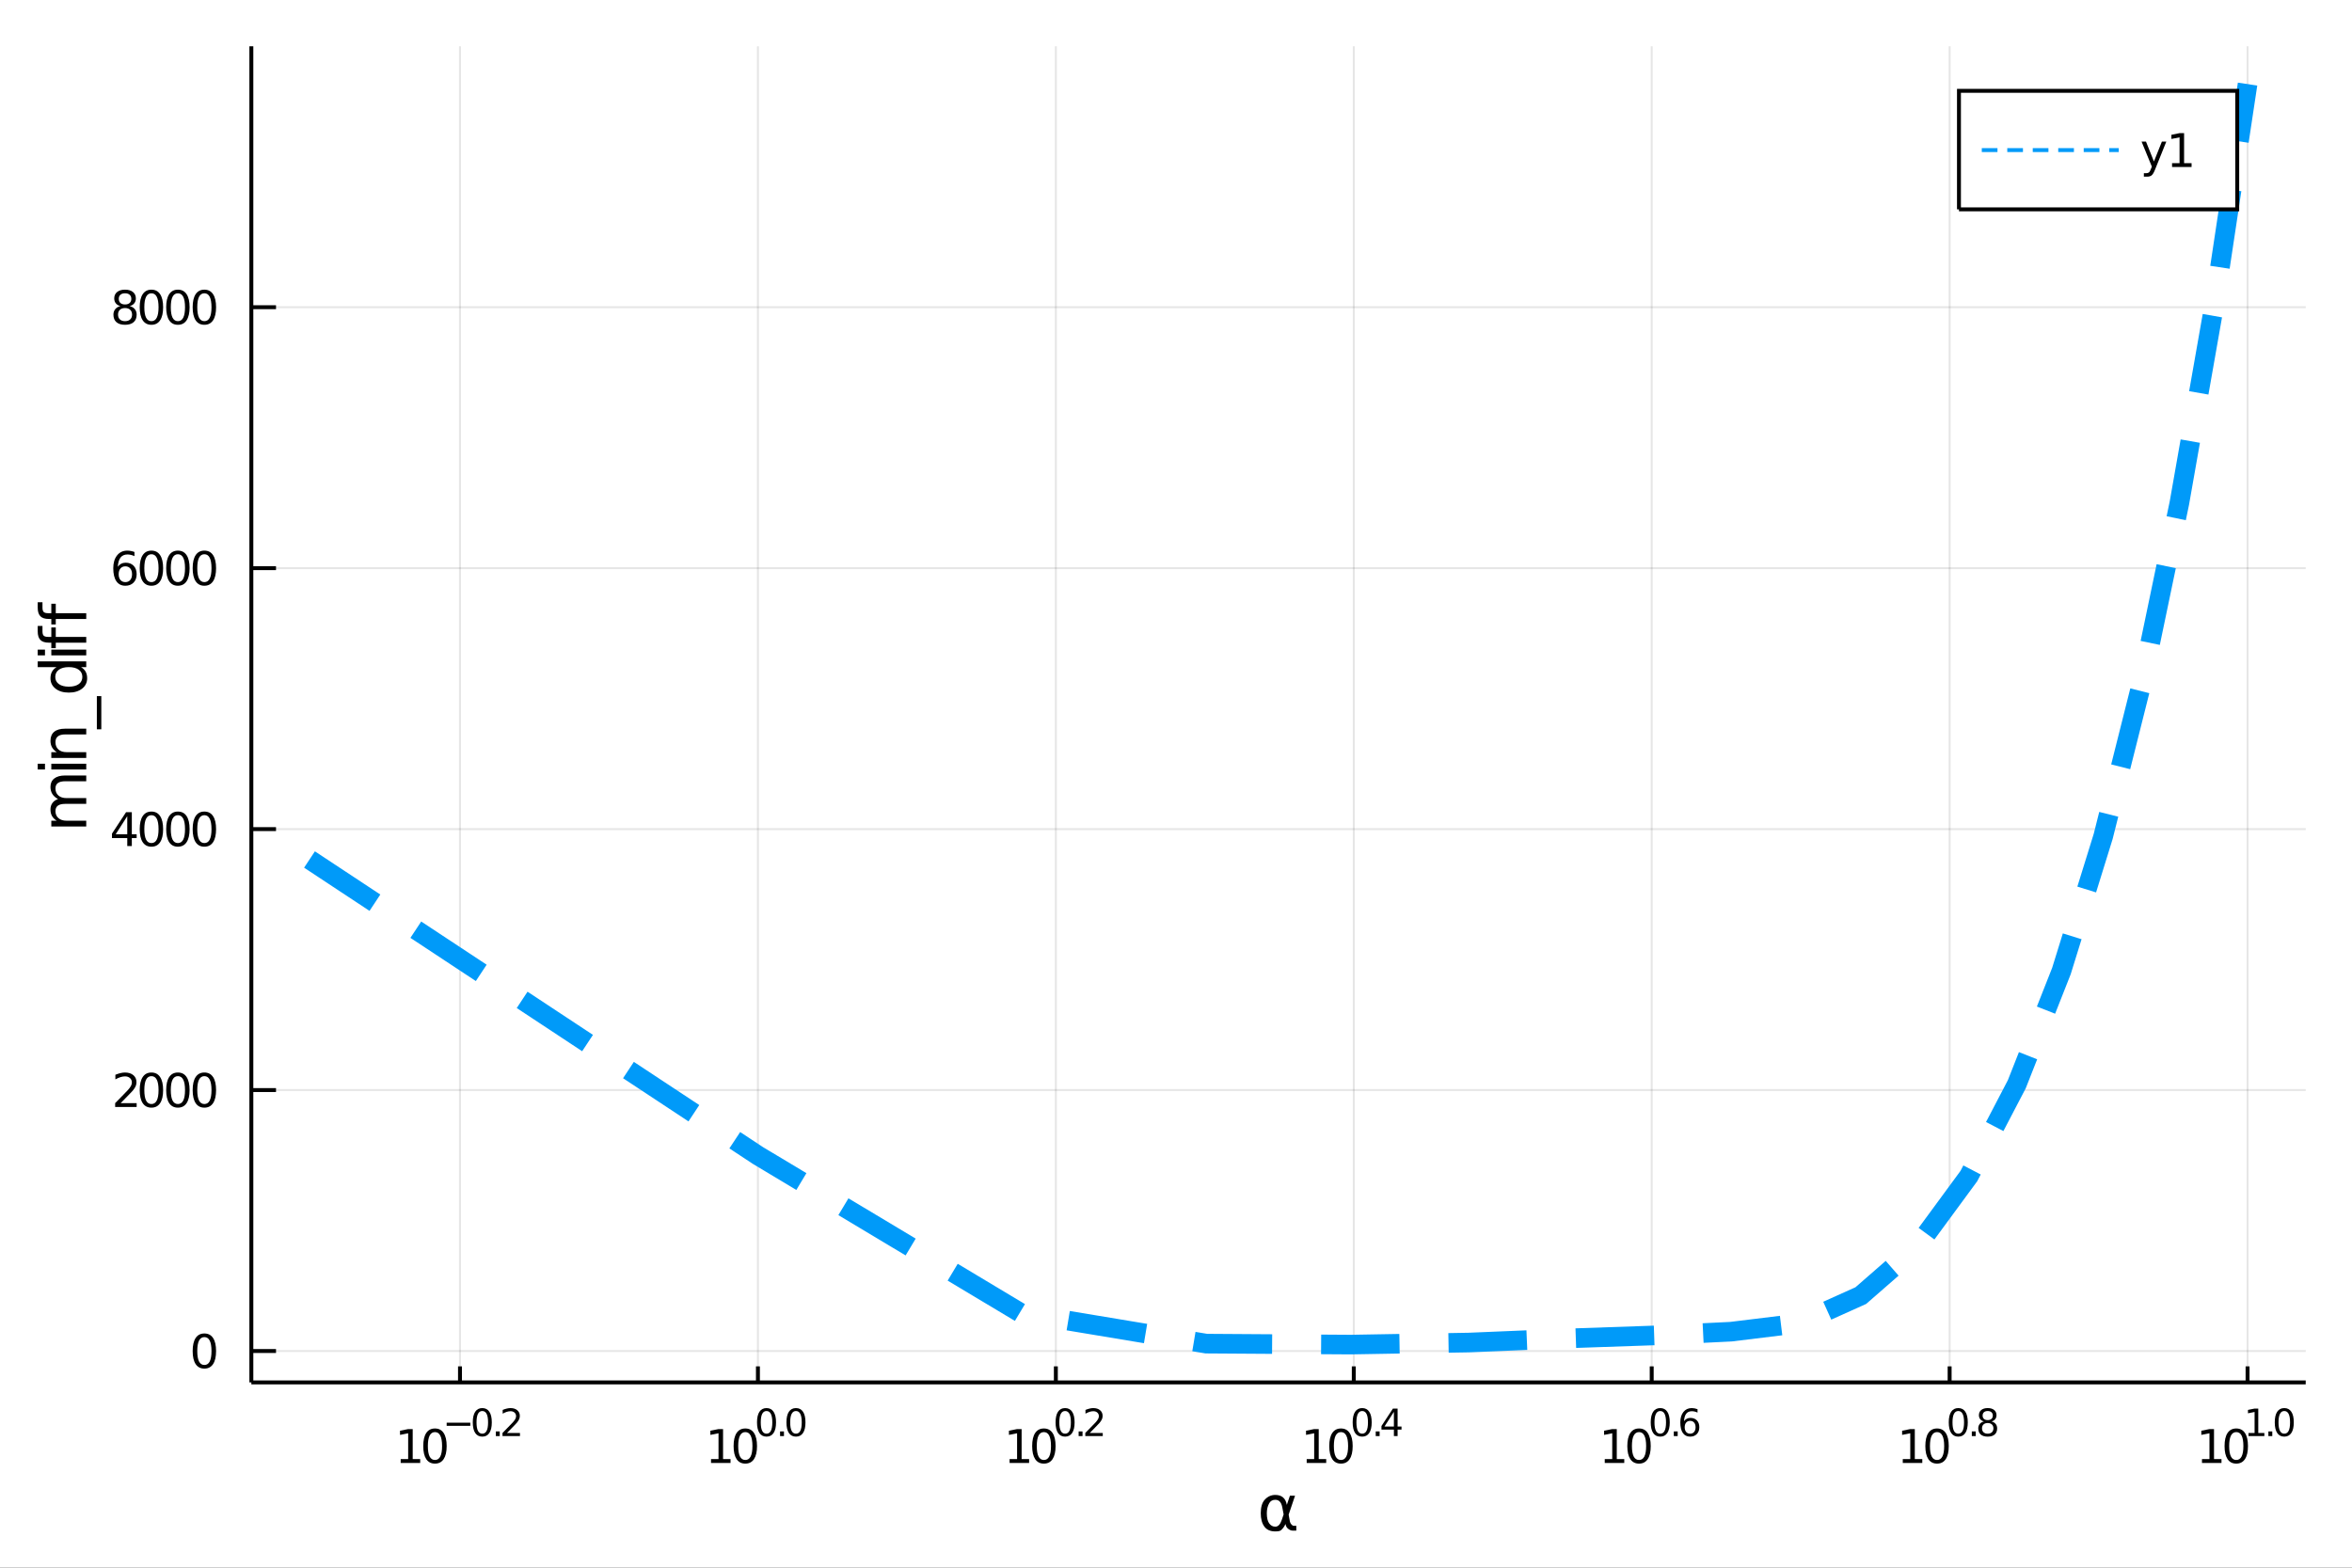 <?xml version="1.0" encoding="utf-8"?>
<svg xmlns="http://www.w3.org/2000/svg" xmlns:xlink="http://www.w3.org/1999/xlink" width="600" height="400" viewBox="0 0 2400 1600">
<rect x="0" y="0" width="2400" height="1600" fill="#333333" stroke="none"/>
<defs>
  <clipPath id="clip410">
    <rect x="0" y="0" width="2400" height="1600"/>
  </clipPath>
</defs>
<path clip-path="url(#clip410)" d="
M0 1600 L2400 1600 L2400 0 L0 0  Z
  " fill="#ffffff" fill-rule="evenodd" fill-opacity="1"/>
<defs>
  <clipPath id="clip411">
    <rect x="480" y="0" width="1681" height="1600"/>
  </clipPath>
</defs>
<path clip-path="url(#clip410)" d="
M256.486 1410.9 L2352.76 1410.9 L2352.76 47.244 L256.486 47.244  Z
  " fill="#ffffff" fill-rule="evenodd" fill-opacity="1"/>
<defs>
  <clipPath id="clip412">
    <rect x="256" y="47" width="2097" height="1365"/>
  </clipPath>
</defs>
<polyline clip-path="url(#clip412)" style="stroke:#000000; stroke-width:2; stroke-opacity:0.1; fill:none" points="
  469.384,1410.9 469.384,47.244 
  "/>
<polyline clip-path="url(#clip412)" style="stroke:#000000; stroke-width:2; stroke-opacity:0.1; fill:none" points="
  773.391,1410.9 773.391,47.244 
  "/>
<polyline clip-path="url(#clip412)" style="stroke:#000000; stroke-width:2; stroke-opacity:0.1; fill:none" points="
  1077.4,1410.9 1077.4,47.244 
  "/>
<polyline clip-path="url(#clip412)" style="stroke:#000000; stroke-width:2; stroke-opacity:0.1; fill:none" points="
  1381.41,1410.9 1381.41,47.244 
  "/>
<polyline clip-path="url(#clip412)" style="stroke:#000000; stroke-width:2; stroke-opacity:0.1; fill:none" points="
  1685.41,1410.9 1685.41,47.244 
  "/>
<polyline clip-path="url(#clip412)" style="stroke:#000000; stroke-width:2; stroke-opacity:0.1; fill:none" points="
  1989.42,1410.9 1989.42,47.244 
  "/>
<polyline clip-path="url(#clip412)" style="stroke:#000000; stroke-width:2; stroke-opacity:0.1; fill:none" points="
  2293.43,1410.9 2293.43,47.244 
  "/>
<polyline clip-path="url(#clip410)" style="stroke:#000000; stroke-width:4; stroke-opacity:1; fill:none" points="
  256.486,1410.9 2352.76,1410.9 
  "/>
<polyline clip-path="url(#clip410)" style="stroke:#000000; stroke-width:4; stroke-opacity:1; fill:none" points="
  469.384,1410.9 469.384,1394.53 
  "/>
<polyline clip-path="url(#clip410)" style="stroke:#000000; stroke-width:4; stroke-opacity:1; fill:none" points="
  773.391,1410.9 773.391,1394.53 
  "/>
<polyline clip-path="url(#clip410)" style="stroke:#000000; stroke-width:4; stroke-opacity:1; fill:none" points="
  1077.4,1410.9 1077.4,1394.53 
  "/>
<polyline clip-path="url(#clip410)" style="stroke:#000000; stroke-width:4; stroke-opacity:1; fill:none" points="
  1381.41,1410.9 1381.41,1394.53 
  "/>
<polyline clip-path="url(#clip410)" style="stroke:#000000; stroke-width:4; stroke-opacity:1; fill:none" points="
  1685.41,1410.9 1685.41,1394.53 
  "/>
<polyline clip-path="url(#clip410)" style="stroke:#000000; stroke-width:4; stroke-opacity:1; fill:none" points="
  1989.42,1410.9 1989.42,1394.53 
  "/>
<polyline clip-path="url(#clip410)" style="stroke:#000000; stroke-width:4; stroke-opacity:1; fill:none" points="
  2293.43,1410.9 2293.43,1394.53 
  "/>
<path clip-path="url(#clip410)" d="M 0 0 M408.86 1489.17 L416.499 1489.17 L416.499 1462.8 L408.189 1464.47 L408.189 1460.21 L416.452 1458.54 L421.128 1458.54 L421.128 1489.17 L428.767 1489.17 L428.767 1493.1 L408.86 1493.1 L408.86 1489.17 Z" fill="#000000" fill-rule="evenodd" fill-opacity="1" /><path clip-path="url(#clip410)" d="M 0 0 M443.837 1461.62 Q440.226 1461.62 438.397 1465.19 Q436.591 1468.73 436.591 1475.86 Q436.591 1482.97 438.397 1486.53 Q440.226 1490.07 443.837 1490.07 Q447.471 1490.07 449.276 1486.53 Q451.105 1482.97 451.105 1475.86 Q451.105 1468.73 449.276 1465.19 Q447.471 1461.62 443.837 1461.62 M443.837 1457.92 Q449.647 1457.92 452.702 1462.53 Q455.781 1467.11 455.781 1475.86 Q455.781 1484.59 452.702 1489.19 Q449.647 1493.78 443.837 1493.78 Q438.026 1493.78 434.948 1489.19 Q431.892 1484.59 431.892 1475.86 Q431.892 1467.11 434.948 1462.53 Q438.026 1457.92 443.837 1457.92 Z" fill="#000000" fill-rule="evenodd" fill-opacity="1" /><path clip-path="url(#clip410)" d="M 0 0 M455.781 1452.02 L479.893 1452.02 L479.893 1455.22 L455.781 1455.22 L455.781 1452.02 Z" fill="#000000" fill-rule="evenodd" fill-opacity="1" /><path clip-path="url(#clip410)" d="M 0 0 M492.136 1440.11 Q489.202 1440.11 487.717 1443.01 Q486.25 1445.89 486.25 1451.68 Q486.25 1457.46 487.717 1460.35 Q489.202 1463.23 492.136 1463.23 Q495.089 1463.23 496.556 1460.35 Q498.042 1457.46 498.042 1451.68 Q498.042 1445.89 496.556 1443.01 Q495.089 1440.11 492.136 1440.11 M492.136 1437.11 Q496.857 1437.11 499.34 1440.85 Q501.841 1444.57 501.841 1451.68 Q501.841 1458.77 499.34 1462.51 Q496.857 1466.24 492.136 1466.24 Q487.416 1466.24 484.914 1462.51 Q482.432 1458.77 482.432 1451.68 Q482.432 1444.57 484.914 1440.85 Q487.416 1437.11 492.136 1437.11 Z" fill="#000000" fill-rule="evenodd" fill-opacity="1" /><path clip-path="url(#clip410)" d="M 0 0 M505.96 1460.92 L509.929 1460.92 L509.929 1465.69 L505.96 1465.69 L505.96 1460.92 Z" fill="#000000" fill-rule="evenodd" fill-opacity="1" /><path clip-path="url(#clip410)" d="M 0 0 M517.32 1462.5 L530.579 1462.5 L530.579 1465.69 L512.75 1465.69 L512.75 1462.5 Q514.913 1460.26 518.637 1456.5 Q522.379 1452.72 523.339 1451.63 Q525.163 1449.58 525.878 1448.16 Q526.611 1446.74 526.611 1445.36 Q526.611 1443.12 525.031 1441.71 Q523.47 1440.3 520.95 1440.3 Q519.163 1440.3 517.17 1440.92 Q515.195 1441.54 512.938 1442.8 L512.938 1438.97 Q515.232 1438.05 517.226 1437.58 Q519.22 1437.11 520.875 1437.11 Q525.238 1437.11 527.834 1439.29 Q530.429 1441.47 530.429 1445.12 Q530.429 1446.85 529.771 1448.41 Q529.131 1449.95 527.42 1452.06 Q526.95 1452.6 524.429 1455.22 Q521.909 1457.81 517.32 1462.5 Z" fill="#000000" fill-rule="evenodd" fill-opacity="1" /><path clip-path="url(#clip410)" d="M 0 0 M725.544 1489.17 L733.182 1489.17 L733.182 1462.8 L724.872 1464.47 L724.872 1460.21 L733.136 1458.54 L737.812 1458.54 L737.812 1489.17 L745.451 1489.17 L745.451 1493.1 L725.544 1493.1 L725.544 1489.17 Z" fill="#000000" fill-rule="evenodd" fill-opacity="1" /><path clip-path="url(#clip410)" d="M 0 0 M760.52 1461.62 Q756.909 1461.62 755.081 1465.19 Q753.275 1468.73 753.275 1475.86 Q753.275 1482.97 755.081 1486.53 Q756.909 1490.07 760.52 1490.07 Q764.155 1490.07 765.96 1486.53 Q767.789 1482.97 767.789 1475.86 Q767.789 1468.73 765.96 1465.19 Q764.155 1461.62 760.52 1461.62 M760.52 1457.92 Q766.33 1457.92 769.386 1462.53 Q772.465 1467.11 772.465 1475.86 Q772.465 1484.59 769.386 1489.19 Q766.33 1493.78 760.52 1493.78 Q754.71 1493.78 751.631 1489.19 Q748.576 1484.59 748.576 1475.86 Q748.576 1467.11 751.631 1462.53 Q754.71 1457.92 760.52 1457.92 Z" fill="#000000" fill-rule="evenodd" fill-opacity="1" /><path clip-path="url(#clip410)" d="M 0 0 M782.169 1440.11 Q779.235 1440.11 777.75 1443.01 Q776.283 1445.89 776.283 1451.68 Q776.283 1457.46 777.75 1460.35 Q779.235 1463.23 782.169 1463.23 Q785.122 1463.23 786.589 1460.35 Q788.075 1457.46 788.075 1451.68 Q788.075 1445.89 786.589 1443.01 Q785.122 1440.11 782.169 1440.11 M782.169 1437.11 Q786.89 1437.11 789.373 1440.85 Q791.874 1444.57 791.874 1451.68 Q791.874 1458.77 789.373 1462.51 Q786.89 1466.24 782.169 1466.24 Q777.449 1466.24 774.947 1462.51 Q772.465 1458.77 772.465 1451.68 Q772.465 1444.57 774.947 1440.85 Q777.449 1437.11 782.169 1437.11 Z" fill="#000000" fill-rule="evenodd" fill-opacity="1" /><path clip-path="url(#clip410)" d="M 0 0 M795.993 1460.92 L799.962 1460.92 L799.962 1465.69 L795.993 1465.69 L795.993 1460.92 Z" fill="#000000" fill-rule="evenodd" fill-opacity="1" /><path clip-path="url(#clip410)" d="M 0 0 M812.205 1440.11 Q809.271 1440.11 807.786 1443.01 Q806.319 1445.89 806.319 1451.68 Q806.319 1457.46 807.786 1460.35 Q809.271 1463.23 812.205 1463.23 Q815.158 1463.23 816.625 1460.35 Q818.111 1457.46 818.111 1451.68 Q818.111 1445.89 816.625 1443.01 Q815.158 1440.11 812.205 1440.11 M812.205 1437.11 Q816.926 1437.11 819.409 1440.85 Q821.91 1444.57 821.91 1451.68 Q821.91 1458.77 819.409 1462.51 Q816.926 1466.24 812.205 1466.24 Q807.485 1466.24 804.983 1462.51 Q802.501 1458.77 802.501 1451.68 Q802.501 1444.57 804.983 1440.85 Q807.485 1437.11 812.205 1437.11 Z" fill="#000000" fill-rule="evenodd" fill-opacity="1" /><path clip-path="url(#clip410)" d="M 0 0 M1030.2 1489.17 L1037.84 1489.17 L1037.84 1462.8 L1029.53 1464.47 L1029.53 1460.21 L1037.79 1458.54 L1042.47 1458.54 L1042.47 1489.17 L1050.11 1489.17 L1050.11 1493.1 L1030.2 1493.1 L1030.2 1489.17 Z" fill="#000000" fill-rule="evenodd" fill-opacity="1" /><path clip-path="url(#clip410)" d="M 0 0 M1065.18 1461.62 Q1061.57 1461.62 1059.74 1465.19 Q1057.93 1468.73 1057.93 1475.86 Q1057.93 1482.97 1059.74 1486.53 Q1061.57 1490.07 1065.18 1490.07 Q1068.81 1490.07 1070.62 1486.53 Q1072.44 1482.97 1072.44 1475.86 Q1072.44 1468.73 1070.62 1465.19 Q1068.81 1461.62 1065.18 1461.62 M1065.18 1457.92 Q1070.99 1457.92 1074.04 1462.53 Q1077.12 1467.11 1077.12 1475.86 Q1077.12 1484.59 1074.04 1489.19 Q1070.99 1493.78 1065.18 1493.78 Q1059.37 1493.78 1056.29 1489.19 Q1053.23 1484.59 1053.23 1475.86 Q1053.23 1467.11 1056.29 1462.53 Q1059.37 1457.92 1065.18 1457.92 Z" fill="#000000" fill-rule="evenodd" fill-opacity="1" /><path clip-path="url(#clip410)" d="M 0 0 M1086.83 1440.11 Q1083.89 1440.11 1082.41 1443.01 Q1080.94 1445.89 1080.94 1451.68 Q1080.94 1457.46 1082.41 1460.35 Q1083.89 1463.23 1086.83 1463.23 Q1089.78 1463.23 1091.25 1460.35 Q1092.73 1457.46 1092.73 1451.68 Q1092.73 1445.89 1091.25 1443.01 Q1089.78 1440.11 1086.83 1440.11 M1086.83 1437.11 Q1091.55 1437.11 1094.03 1440.85 Q1096.53 1444.57 1096.53 1451.68 Q1096.53 1458.77 1094.03 1462.51 Q1091.55 1466.24 1086.83 1466.24 Q1082.1 1466.24 1079.6 1462.51 Q1077.12 1458.77 1077.12 1451.68 Q1077.12 1444.57 1079.6 1440.85 Q1082.1 1437.11 1086.83 1437.11 Z" fill="#000000" fill-rule="evenodd" fill-opacity="1" /><path clip-path="url(#clip410)" d="M 0 0 M1100.65 1460.92 L1104.62 1460.92 L1104.62 1465.69 L1100.65 1465.69 L1100.65 1460.92 Z" fill="#000000" fill-rule="evenodd" fill-opacity="1" /><path clip-path="url(#clip410)" d="M 0 0 M1112.01 1462.5 L1125.27 1462.5 L1125.27 1465.69 L1107.44 1465.69 L1107.44 1462.5 Q1109.6 1460.26 1113.33 1456.5 Q1117.07 1452.72 1118.03 1451.63 Q1119.85 1449.58 1120.57 1448.16 Q1121.3 1446.74 1121.3 1445.36 Q1121.3 1443.12 1119.72 1441.71 Q1118.16 1440.3 1115.64 1440.3 Q1113.85 1440.3 1111.86 1440.92 Q1109.88 1441.54 1107.63 1442.8 L1107.63 1438.97 Q1109.92 1438.05 1111.92 1437.58 Q1113.91 1437.11 1115.56 1437.11 Q1119.93 1437.11 1122.52 1439.29 Q1125.12 1441.47 1125.12 1445.12 Q1125.12 1446.85 1124.46 1448.41 Q1123.82 1449.95 1122.11 1452.06 Q1121.64 1452.6 1119.12 1455.22 Q1116.6 1457.81 1112.01 1462.5 Z" fill="#000000" fill-rule="evenodd" fill-opacity="1" /><path clip-path="url(#clip410)" d="M 0 0 M1333.36 1489.17 L1341 1489.17 L1341 1462.8 L1332.69 1464.47 L1332.69 1460.21 L1340.95 1458.54 L1345.63 1458.54 L1345.63 1489.17 L1353.27 1489.17 L1353.27 1493.1 L1333.36 1493.1 L1333.36 1489.17 Z" fill="#000000" fill-rule="evenodd" fill-opacity="1" /><path clip-path="url(#clip410)" d="M 0 0 M1368.34 1461.62 Q1364.73 1461.62 1362.9 1465.19 Q1361.09 1468.73 1361.09 1475.86 Q1361.09 1482.97 1362.9 1486.53 Q1364.73 1490.07 1368.34 1490.07 Q1371.97 1490.07 1373.78 1486.53 Q1375.61 1482.97 1375.61 1475.86 Q1375.61 1468.73 1373.78 1465.19 Q1371.97 1461.62 1368.34 1461.62 M1368.34 1457.92 Q1374.15 1457.92 1377.2 1462.53 Q1380.28 1467.11 1380.28 1475.86 Q1380.28 1484.59 1377.2 1489.19 Q1374.15 1493.78 1368.34 1493.78 Q1362.53 1493.78 1359.45 1489.19 Q1356.39 1484.59 1356.39 1475.86 Q1356.39 1467.11 1359.45 1462.53 Q1362.53 1457.92 1368.34 1457.92 Z" fill="#000000" fill-rule="evenodd" fill-opacity="1" /><path clip-path="url(#clip410)" d="M 0 0 M1389.99 1440.11 Q1387.05 1440.11 1385.57 1443.01 Q1384.1 1445.89 1384.1 1451.68 Q1384.1 1457.46 1385.57 1460.35 Q1387.05 1463.23 1389.99 1463.23 Q1392.94 1463.23 1394.41 1460.35 Q1395.89 1457.46 1395.89 1451.68 Q1395.89 1445.89 1394.41 1443.01 Q1392.94 1440.11 1389.99 1440.11 M1389.99 1437.11 Q1394.71 1437.11 1397.19 1440.85 Q1399.69 1444.57 1399.69 1451.68 Q1399.69 1458.77 1397.19 1462.51 Q1394.71 1466.24 1389.99 1466.24 Q1385.27 1466.24 1382.76 1462.51 Q1380.28 1458.77 1380.28 1451.68 Q1380.28 1444.57 1382.76 1440.85 Q1385.27 1437.11 1389.99 1437.11 Z" fill="#000000" fill-rule="evenodd" fill-opacity="1" /><path clip-path="url(#clip410)" d="M 0 0 M1403.81 1460.92 L1407.78 1460.92 L1407.78 1465.69 L1403.81 1465.69 L1403.81 1460.92 Z" fill="#000000" fill-rule="evenodd" fill-opacity="1" /><path clip-path="url(#clip410)" d="M 0 0 M1422.34 1440.92 L1412.74 1455.91 L1422.34 1455.91 L1422.34 1440.92 M1421.34 1437.61 L1426.12 1437.61 L1426.12 1455.91 L1430.12 1455.91 L1430.12 1459.07 L1426.12 1459.07 L1426.12 1465.69 L1422.34 1465.69 L1422.34 1459.07 L1409.66 1459.07 L1409.66 1455.41 L1421.34 1437.61 Z" fill="#000000" fill-rule="evenodd" fill-opacity="1" /><path clip-path="url(#clip410)" d="M 0 0 M1637.5 1489.17 L1645.14 1489.17 L1645.14 1462.8 L1636.83 1464.47 L1636.83 1460.21 L1645.09 1458.54 L1649.77 1458.54 L1649.77 1489.17 L1657.41 1489.17 L1657.41 1493.1 L1637.5 1493.1 L1637.5 1489.17 Z" fill="#000000" fill-rule="evenodd" fill-opacity="1" /><path clip-path="url(#clip410)" d="M 0 0 M1672.48 1461.62 Q1668.87 1461.62 1667.04 1465.19 Q1665.23 1468.73 1665.23 1475.86 Q1665.23 1482.97 1667.04 1486.53 Q1668.87 1490.07 1672.48 1490.07 Q1676.11 1490.07 1677.92 1486.53 Q1679.74 1482.97 1679.74 1475.86 Q1679.74 1468.73 1677.92 1465.19 Q1676.11 1461.62 1672.48 1461.62 M1672.48 1457.92 Q1678.29 1457.92 1681.34 1462.53 Q1684.42 1467.11 1684.42 1475.86 Q1684.42 1484.59 1681.34 1489.19 Q1678.29 1493.78 1672.48 1493.78 Q1666.67 1493.78 1663.59 1489.19 Q1660.53 1484.59 1660.53 1475.86 Q1660.53 1467.11 1663.59 1462.53 Q1666.67 1457.92 1672.48 1457.92 Z" fill="#000000" fill-rule="evenodd" fill-opacity="1" /><path clip-path="url(#clip410)" d="M 0 0 M1694.13 1440.11 Q1691.19 1440.11 1689.71 1443.01 Q1688.24 1445.89 1688.24 1451.68 Q1688.24 1457.46 1689.71 1460.35 Q1691.19 1463.23 1694.13 1463.23 Q1697.08 1463.23 1698.55 1460.35 Q1700.03 1457.46 1700.03 1451.68 Q1700.03 1445.89 1698.55 1443.01 Q1697.08 1440.11 1694.13 1440.11 M1694.13 1437.11 Q1698.85 1437.11 1701.33 1440.85 Q1703.83 1444.57 1703.83 1451.68 Q1703.83 1458.77 1701.33 1462.51 Q1698.85 1466.24 1694.13 1466.24 Q1689.4 1466.24 1686.9 1462.51 Q1684.42 1458.77 1684.42 1451.68 Q1684.42 1444.57 1686.9 1440.85 Q1689.4 1437.11 1694.13 1437.11 Z" fill="#000000" fill-rule="evenodd" fill-opacity="1" /><path clip-path="url(#clip410)" d="M 0 0 M1707.95 1460.92 L1711.92 1460.92 L1711.92 1465.69 L1707.95 1465.69 L1707.95 1460.92 Z" fill="#000000" fill-rule="evenodd" fill-opacity="1" /><path clip-path="url(#clip410)" d="M 0 0 M1724.63 1450.14 Q1722.07 1450.14 1720.57 1451.89 Q1719.08 1453.64 1719.08 1456.68 Q1719.08 1459.71 1720.57 1461.48 Q1722.07 1463.23 1724.63 1463.23 Q1727.19 1463.23 1728.68 1461.48 Q1730.18 1459.71 1730.18 1456.68 Q1730.18 1453.64 1728.68 1451.89 Q1727.19 1450.14 1724.63 1450.14 M1732.17 1438.23 L1732.17 1441.69 Q1730.74 1441.02 1729.28 1440.66 Q1727.83 1440.3 1726.4 1440.3 Q1722.64 1440.3 1720.64 1442.84 Q1718.67 1445.38 1718.39 1450.52 Q1719.5 1448.88 1721.17 1448.01 Q1722.84 1447.13 1724.86 1447.13 Q1729.09 1447.13 1731.53 1449.71 Q1734 1452.26 1734 1456.68 Q1734 1461.01 1731.44 1463.62 Q1728.88 1466.24 1724.63 1466.24 Q1719.76 1466.24 1717.18 1462.51 Q1714.61 1458.77 1714.61 1451.68 Q1714.61 1445.02 1717.77 1441.07 Q1720.93 1437.11 1726.25 1437.11 Q1727.68 1437.11 1729.13 1437.39 Q1730.59 1437.67 1732.17 1438.23 Z" fill="#000000" fill-rule="evenodd" fill-opacity="1" /><path clip-path="url(#clip410)" d="M 0 0 M1941.61 1489.17 L1949.25 1489.17 L1949.25 1462.8 L1940.94 1464.47 L1940.94 1460.21 L1949.2 1458.54 L1953.88 1458.54 L1953.88 1489.17 L1961.52 1489.17 L1961.52 1493.1 L1941.61 1493.1 L1941.61 1489.17 Z" fill="#000000" fill-rule="evenodd" fill-opacity="1" /><path clip-path="url(#clip410)" d="M 0 0 M1976.59 1461.62 Q1972.98 1461.62 1971.15 1465.19 Q1969.34 1468.73 1969.34 1475.86 Q1969.34 1482.97 1971.15 1486.53 Q1972.98 1490.07 1976.59 1490.07 Q1980.22 1490.07 1982.03 1486.53 Q1983.86 1482.97 1983.86 1475.86 Q1983.86 1468.73 1982.03 1465.19 Q1980.22 1461.62 1976.59 1461.62 M1976.59 1457.92 Q1982.4 1457.92 1985.45 1462.53 Q1988.53 1467.11 1988.53 1475.86 Q1988.53 1484.59 1985.45 1489.19 Q1982.4 1493.78 1976.59 1493.78 Q1970.78 1493.78 1967.7 1489.19 Q1964.64 1484.59 1964.64 1475.86 Q1964.64 1467.11 1967.7 1462.53 Q1970.78 1457.92 1976.59 1457.92 Z" fill="#000000" fill-rule="evenodd" fill-opacity="1" /><path clip-path="url(#clip410)" d="M 0 0 M1998.24 1440.11 Q1995.3 1440.11 1993.82 1443.01 Q1992.35 1445.89 1992.35 1451.68 Q1992.35 1457.46 1993.82 1460.35 Q1995.3 1463.23 1998.24 1463.23 Q2001.19 1463.23 2002.66 1460.35 Q2004.14 1457.46 2004.14 1451.68 Q2004.14 1445.89 2002.66 1443.01 Q2001.19 1440.11 1998.24 1440.11 M1998.24 1437.11 Q2002.96 1437.11 2005.44 1440.85 Q2007.94 1444.57 2007.94 1451.68 Q2007.94 1458.77 2005.44 1462.51 Q2002.96 1466.24 1998.24 1466.24 Q1993.52 1466.24 1991.01 1462.51 Q1988.53 1458.77 1988.53 1451.68 Q1988.53 1444.57 1991.01 1440.85 Q1993.52 1437.11 1998.24 1437.11 Z" fill="#000000" fill-rule="evenodd" fill-opacity="1" /><path clip-path="url(#clip410)" d="M 0 0 M2012.06 1460.92 L2016.03 1460.92 L2016.03 1465.69 L2012.06 1465.69 L2012.06 1460.92 Z" fill="#000000" fill-rule="evenodd" fill-opacity="1" /><path clip-path="url(#clip410)" d="M 0 0 M2028.27 1452.36 Q2025.56 1452.36 2024 1453.81 Q2022.46 1455.26 2022.46 1457.79 Q2022.46 1460.33 2024 1461.78 Q2025.56 1463.23 2028.27 1463.23 Q2030.98 1463.23 2032.54 1461.78 Q2034.1 1460.31 2034.1 1457.79 Q2034.1 1455.26 2032.54 1453.81 Q2031 1452.36 2028.27 1452.36 M2024.47 1450.74 Q2022.03 1450.14 2020.65 1448.47 Q2019.3 1446.79 2019.3 1444.38 Q2019.3 1441.02 2021.69 1439.06 Q2024.1 1437.11 2028.27 1437.11 Q2032.47 1437.11 2034.85 1439.06 Q2037.24 1441.02 2037.24 1444.38 Q2037.24 1446.79 2035.87 1448.47 Q2034.52 1450.14 2032.09 1450.74 Q2034.84 1451.38 2036.36 1453.24 Q2037.9 1455.1 2037.9 1457.79 Q2037.9 1461.88 2035.4 1464.06 Q2032.92 1466.24 2028.27 1466.24 Q2023.63 1466.24 2021.13 1464.06 Q2018.64 1461.88 2018.64 1457.79 Q2018.64 1455.1 2020.18 1453.24 Q2021.73 1451.38 2024.47 1450.74 M2023.08 1444.74 Q2023.08 1446.92 2024.44 1448.15 Q2025.81 1449.37 2028.27 1449.37 Q2030.72 1449.37 2032.09 1448.15 Q2033.48 1446.92 2033.48 1444.74 Q2033.48 1442.56 2032.09 1441.34 Q2030.72 1440.11 2028.27 1440.11 Q2025.81 1440.11 2024.44 1441.34 Q2023.08 1442.56 2023.08 1444.74 Z" fill="#000000" fill-rule="evenodd" fill-opacity="1" /><path clip-path="url(#clip410)" d="M 0 0 M2246.92 1489.17 L2254.56 1489.17 L2254.56 1462.8 L2246.25 1464.47 L2246.25 1460.21 L2254.52 1458.54 L2259.19 1458.54 L2259.19 1489.17 L2266.83 1489.17 L2266.83 1493.1 L2246.92 1493.1 L2246.92 1489.17 Z" fill="#000000" fill-rule="evenodd" fill-opacity="1" /><path clip-path="url(#clip410)" d="M 0 0 M2281.9 1461.62 Q2278.29 1461.62 2276.46 1465.19 Q2274.66 1468.73 2274.66 1475.86 Q2274.66 1482.97 2276.46 1486.53 Q2278.29 1490.07 2281.9 1490.07 Q2285.54 1490.07 2287.34 1486.53 Q2289.17 1482.97 2289.17 1475.86 Q2289.17 1468.73 2287.34 1465.19 Q2285.54 1461.62 2281.9 1461.62 M2281.9 1457.92 Q2287.71 1457.92 2290.77 1462.53 Q2293.85 1467.11 2293.85 1475.86 Q2293.85 1484.59 2290.77 1489.19 Q2287.71 1493.78 2281.9 1493.78 Q2276.09 1493.78 2273.01 1489.19 Q2269.96 1484.59 2269.96 1475.86 Q2269.96 1467.11 2273.01 1462.53 Q2276.09 1457.92 2281.9 1457.92 Z" fill="#000000" fill-rule="evenodd" fill-opacity="1" /><path clip-path="url(#clip410)" d="M 0 0 M2294.39 1462.5 L2300.6 1462.5 L2300.6 1441.07 L2293.85 1442.43 L2293.85 1438.97 L2300.56 1437.61 L2304.36 1437.61 L2304.36 1462.5 L2310.57 1462.5 L2310.57 1465.69 L2294.39 1465.69 L2294.39 1462.5 Z" fill="#000000" fill-rule="evenodd" fill-opacity="1" /><path clip-path="url(#clip410)" d="M 0 0 M2314.68 1460.92 L2318.65 1460.92 L2318.65 1465.69 L2314.68 1465.69 L2314.68 1460.92 Z" fill="#000000" fill-rule="evenodd" fill-opacity="1" /><path clip-path="url(#clip410)" d="M 0 0 M2330.9 1440.11 Q2327.96 1440.11 2326.48 1443.01 Q2325.01 1445.89 2325.01 1451.68 Q2325.01 1457.46 2326.48 1460.35 Q2327.96 1463.23 2330.9 1463.23 Q2333.85 1463.23 2335.32 1460.35 Q2336.8 1457.46 2336.8 1451.68 Q2336.8 1445.89 2335.32 1443.01 Q2333.85 1440.11 2330.9 1440.11 M2330.9 1437.11 Q2335.62 1437.11 2338.1 1440.85 Q2340.6 1444.57 2340.6 1451.68 Q2340.6 1458.77 2338.1 1462.51 Q2335.62 1466.24 2330.9 1466.24 Q2326.18 1466.24 2323.67 1462.51 Q2321.19 1458.77 2321.19 1451.68 Q2321.19 1444.57 2323.67 1440.85 Q2326.18 1437.11 2330.9 1437.11 Z" fill="#000000" fill-rule="evenodd" fill-opacity="1" /><path clip-path="url(#clip410)" d="M 0 0 M1309.83 1545.6 L1308.42 1538.25 Q1306.99 1530.71 1301.33 1530.71 Q1297.06 1530.71 1295.12 1534.21 Q1292.67 1538.6 1292.67 1544.39 Q1292.67 1551.4 1295.06 1554.74 Q1297.48 1558.14 1301.33 1558.14 Q1305.59 1558.14 1307.88 1551.36 L1309.83 1545.6 M1313.1 1535.86 L1316.25 1526.54 L1321.47 1526.54 L1314.95 1545.86 L1316.22 1552.83 Q1316.51 1554.39 1317.62 1555.69 Q1318.93 1557.22 1319.95 1557.22 L1322.75 1557.22 L1322.75 1562.19 L1319.25 1562.19 Q1316.25 1562.19 1313.58 1559.51 Q1312.28 1558.18 1311.73 1555.37 Q1310.27 1558.91 1307.28 1561.68 Q1305.88 1562.98 1301.33 1562.98 Q1293.85 1562.98 1290.22 1558.14 Q1286.49 1553.15 1286.49 1544.39 Q1286.49 1535.04 1290.54 1530.64 Q1295.02 1525.74 1301.33 1525.74 Q1311.23 1525.74 1313.1 1535.86 Z" fill="#000000" fill-rule="evenodd" fill-opacity="1" /><polyline clip-path="url(#clip412)" style="stroke:#000000; stroke-width:2; stroke-opacity:0.1; fill:none" points="
  256.486,1378.86 2352.76,1378.86 
  "/>
<polyline clip-path="url(#clip412)" style="stroke:#000000; stroke-width:2; stroke-opacity:0.1; fill:none" points="
  256.486,1112.53 2352.76,1112.53 
  "/>
<polyline clip-path="url(#clip412)" style="stroke:#000000; stroke-width:2; stroke-opacity:0.1; fill:none" points="
  256.486,846.199 2352.76,846.199 
  "/>
<polyline clip-path="url(#clip412)" style="stroke:#000000; stroke-width:2; stroke-opacity:0.1; fill:none" points="
  256.486,579.868 2352.76,579.868 
  "/>
<polyline clip-path="url(#clip412)" style="stroke:#000000; stroke-width:2; stroke-opacity:0.1; fill:none" points="
  256.486,313.537 2352.76,313.537 
  "/>
<polyline clip-path="url(#clip410)" style="stroke:#000000; stroke-width:4; stroke-opacity:1; fill:none" points="
  256.486,1410.9 256.486,47.244 
  "/>
<polyline clip-path="url(#clip410)" style="stroke:#000000; stroke-width:4; stroke-opacity:1; fill:none" points="
  256.486,1378.86 281.642,1378.86 
  "/>
<polyline clip-path="url(#clip410)" style="stroke:#000000; stroke-width:4; stroke-opacity:1; fill:none" points="
  256.486,1112.53 281.642,1112.53 
  "/>
<polyline clip-path="url(#clip410)" style="stroke:#000000; stroke-width:4; stroke-opacity:1; fill:none" points="
  256.486,846.199 281.642,846.199 
  "/>
<polyline clip-path="url(#clip410)" style="stroke:#000000; stroke-width:4; stroke-opacity:1; fill:none" points="
  256.486,579.868 281.642,579.868 
  "/>
<polyline clip-path="url(#clip410)" style="stroke:#000000; stroke-width:4; stroke-opacity:1; fill:none" points="
  256.486,313.537 281.642,313.537 
  "/>
<path clip-path="url(#clip410)" d="M 0 0 M208.542 1364.66 Q204.931 1364.66 203.102 1368.22 Q201.297 1371.77 201.297 1378.9 Q201.297 1386 203.102 1389.57 Q204.931 1393.11 208.542 1393.11 Q212.176 1393.11 213.982 1389.57 Q215.811 1386 215.811 1378.9 Q215.811 1371.77 213.982 1368.22 Q212.176 1364.66 208.542 1364.66 M208.542 1360.96 Q214.352 1360.96 217.408 1365.56 Q220.486 1370.15 220.486 1378.9 Q220.486 1387.62 217.408 1392.23 Q214.352 1396.81 208.542 1396.81 Q202.732 1396.81 199.653 1392.23 Q196.598 1387.62 196.598 1378.9 Q196.598 1370.15 199.653 1365.56 Q202.732 1360.96 208.542 1360.96 Z" fill="#000000" fill-rule="evenodd" fill-opacity="1" /><path clip-path="url(#clip410)" d="M 0 0 M123.126 1125.87 L139.445 1125.87 L139.445 1129.81 L117.501 1129.81 L117.501 1125.87 Q120.163 1123.12 124.746 1118.49 Q129.353 1113.84 130.533 1112.49 Q132.779 1109.97 133.658 1108.24 Q134.561 1106.48 134.561 1104.79 Q134.561 1102.03 132.617 1100.3 Q130.695 1098.56 127.593 1098.56 Q125.394 1098.56 122.941 1099.32 Q120.51 1100.09 117.732 1101.64 L117.732 1096.92 Q120.556 1095.78 123.01 1095.2 Q125.464 1094.62 127.501 1094.62 Q132.871 1094.62 136.066 1097.31 Q139.26 1099.99 139.26 1104.49 Q139.26 1106.62 138.45 1108.54 Q137.663 1110.43 135.556 1113.03 Q134.978 1113.7 131.876 1116.92 Q128.774 1120.11 123.126 1125.87 Z" fill="#000000" fill-rule="evenodd" fill-opacity="1" /><path clip-path="url(#clip410)" d="M 0 0 M154.515 1098.33 Q150.903 1098.33 149.075 1101.89 Q147.269 1105.43 147.269 1112.56 Q147.269 1119.67 149.075 1123.24 Q150.903 1126.78 154.515 1126.78 Q158.149 1126.78 159.954 1123.24 Q161.783 1119.67 161.783 1112.56 Q161.783 1105.43 159.954 1101.89 Q158.149 1098.33 154.515 1098.33 M154.515 1094.62 Q160.325 1094.62 163.38 1099.23 Q166.459 1103.81 166.459 1112.56 Q166.459 1121.29 163.38 1125.9 Q160.325 1130.48 154.515 1130.48 Q148.704 1130.48 145.626 1125.9 Q142.57 1121.29 142.57 1112.56 Q142.57 1103.81 145.626 1099.23 Q148.704 1094.62 154.515 1094.62 Z" fill="#000000" fill-rule="evenodd" fill-opacity="1" /><path clip-path="url(#clip410)" d="M 0 0 M181.528 1098.33 Q177.917 1098.33 176.089 1101.89 Q174.283 1105.43 174.283 1112.56 Q174.283 1119.67 176.089 1123.24 Q177.917 1126.78 181.528 1126.78 Q185.163 1126.78 186.968 1123.24 Q188.797 1119.67 188.797 1112.56 Q188.797 1105.43 186.968 1101.89 Q185.163 1098.33 181.528 1098.33 M181.528 1094.62 Q187.338 1094.62 190.394 1099.23 Q193.473 1103.81 193.473 1112.56 Q193.473 1121.29 190.394 1125.9 Q187.338 1130.48 181.528 1130.48 Q175.718 1130.48 172.639 1125.9 Q169.584 1121.29 169.584 1112.56 Q169.584 1103.81 172.639 1099.23 Q175.718 1094.62 181.528 1094.62 Z" fill="#000000" fill-rule="evenodd" fill-opacity="1" /><path clip-path="url(#clip410)" d="M 0 0 M208.542 1098.33 Q204.931 1098.33 203.102 1101.89 Q201.297 1105.43 201.297 1112.56 Q201.297 1119.67 203.102 1123.24 Q204.931 1126.78 208.542 1126.78 Q212.176 1126.78 213.982 1123.24 Q215.811 1119.67 215.811 1112.56 Q215.811 1105.43 213.982 1101.89 Q212.176 1098.33 208.542 1098.33 M208.542 1094.62 Q214.352 1094.62 217.408 1099.23 Q220.486 1103.81 220.486 1112.56 Q220.486 1121.29 217.408 1125.9 Q214.352 1130.48 208.542 1130.48 Q202.732 1130.48 199.653 1125.9 Q196.598 1121.29 196.598 1112.56 Q196.598 1103.81 199.653 1099.23 Q202.732 1094.62 208.542 1094.62 Z" fill="#000000" fill-rule="evenodd" fill-opacity="1" /><path clip-path="url(#clip410)" d="M 0 0 M129.862 832.993 L118.056 851.442 L129.862 851.442 L129.862 832.993 M128.635 828.919 L134.515 828.919 L134.515 851.442 L139.445 851.442 L139.445 855.331 L134.515 855.331 L134.515 863.479 L129.862 863.479 L129.862 855.331 L114.26 855.331 L114.26 850.817 L128.635 828.919 Z" fill="#000000" fill-rule="evenodd" fill-opacity="1" /><path clip-path="url(#clip410)" d="M 0 0 M154.515 831.997 Q150.903 831.997 149.075 835.562 Q147.269 839.104 147.269 846.233 Q147.269 853.34 149.075 856.905 Q150.903 860.446 154.515 860.446 Q158.149 860.446 159.954 856.905 Q161.783 853.34 161.783 846.233 Q161.783 839.104 159.954 835.562 Q158.149 831.997 154.515 831.997 M154.515 828.294 Q160.325 828.294 163.38 832.9 Q166.459 837.483 166.459 846.233 Q166.459 854.96 163.38 859.567 Q160.325 864.15 154.515 864.15 Q148.704 864.15 145.626 859.567 Q142.57 854.96 142.57 846.233 Q142.57 837.483 145.626 832.9 Q148.704 828.294 154.515 828.294 Z" fill="#000000" fill-rule="evenodd" fill-opacity="1" /><path clip-path="url(#clip410)" d="M 0 0 M181.528 831.997 Q177.917 831.997 176.089 835.562 Q174.283 839.104 174.283 846.233 Q174.283 853.34 176.089 856.905 Q177.917 860.446 181.528 860.446 Q185.163 860.446 186.968 856.905 Q188.797 853.34 188.797 846.233 Q188.797 839.104 186.968 835.562 Q185.163 831.997 181.528 831.997 M181.528 828.294 Q187.338 828.294 190.394 832.9 Q193.473 837.483 193.473 846.233 Q193.473 854.96 190.394 859.567 Q187.338 864.15 181.528 864.15 Q175.718 864.15 172.639 859.567 Q169.584 854.96 169.584 846.233 Q169.584 837.483 172.639 832.9 Q175.718 828.294 181.528 828.294 Z" fill="#000000" fill-rule="evenodd" fill-opacity="1" /><path clip-path="url(#clip410)" d="M 0 0 M208.542 831.997 Q204.931 831.997 203.102 835.562 Q201.297 839.104 201.297 846.233 Q201.297 853.34 203.102 856.905 Q204.931 860.446 208.542 860.446 Q212.176 860.446 213.982 856.905 Q215.811 853.34 215.811 846.233 Q215.811 839.104 213.982 835.562 Q212.176 831.997 208.542 831.997 M208.542 828.294 Q214.352 828.294 217.408 832.9 Q220.486 837.483 220.486 846.233 Q220.486 854.96 217.408 859.567 Q214.352 864.15 208.542 864.15 Q202.732 864.15 199.653 859.567 Q196.598 854.96 196.598 846.233 Q196.598 837.483 199.653 832.9 Q202.732 828.294 208.542 828.294 Z" fill="#000000" fill-rule="evenodd" fill-opacity="1" /><path clip-path="url(#clip410)" d="M 0 0 M127.917 578.004 Q124.769 578.004 122.918 580.157 Q121.089 582.31 121.089 586.06 Q121.089 589.787 122.918 591.962 Q124.769 594.115 127.917 594.115 Q131.066 594.115 132.894 591.962 Q134.746 589.787 134.746 586.06 Q134.746 582.31 132.894 580.157 Q131.066 578.004 127.917 578.004 M137.2 563.351 L137.2 567.611 Q135.441 566.777 133.635 566.338 Q131.853 565.898 130.093 565.898 Q125.464 565.898 123.01 569.023 Q120.58 572.148 120.232 578.467 Q121.598 576.453 123.658 575.388 Q125.718 574.301 128.195 574.301 Q133.404 574.301 136.413 577.472 Q139.445 580.62 139.445 586.06 Q139.445 591.384 136.297 594.601 Q133.149 597.819 127.917 597.819 Q121.922 597.819 118.751 593.236 Q115.58 588.629 115.58 579.902 Q115.58 571.708 119.468 566.847 Q123.357 561.963 129.908 561.963 Q131.667 561.963 133.45 562.31 Q135.255 562.657 137.2 563.351 Z" fill="#000000" fill-rule="evenodd" fill-opacity="1" /><path clip-path="url(#clip410)" d="M 0 0 M154.515 565.666 Q150.903 565.666 149.075 569.231 Q147.269 572.773 147.269 579.902 Q147.269 587.009 149.075 590.574 Q150.903 594.115 154.515 594.115 Q158.149 594.115 159.954 590.574 Q161.783 587.009 161.783 579.902 Q161.783 572.773 159.954 569.231 Q158.149 565.666 154.515 565.666 M154.515 561.963 Q160.325 561.963 163.38 566.569 Q166.459 571.152 166.459 579.902 Q166.459 588.629 163.38 593.236 Q160.325 597.819 154.515 597.819 Q148.704 597.819 145.626 593.236 Q142.57 588.629 142.57 579.902 Q142.57 571.152 145.626 566.569 Q148.704 561.963 154.515 561.963 Z" fill="#000000" fill-rule="evenodd" fill-opacity="1" /><path clip-path="url(#clip410)" d="M 0 0 M181.528 565.666 Q177.917 565.666 176.089 569.231 Q174.283 572.773 174.283 579.902 Q174.283 587.009 176.089 590.574 Q177.917 594.115 181.528 594.115 Q185.163 594.115 186.968 590.574 Q188.797 587.009 188.797 579.902 Q188.797 572.773 186.968 569.231 Q185.163 565.666 181.528 565.666 M181.528 561.963 Q187.338 561.963 190.394 566.569 Q193.473 571.152 193.473 579.902 Q193.473 588.629 190.394 593.236 Q187.338 597.819 181.528 597.819 Q175.718 597.819 172.639 593.236 Q169.584 588.629 169.584 579.902 Q169.584 571.152 172.639 566.569 Q175.718 561.963 181.528 561.963 Z" fill="#000000" fill-rule="evenodd" fill-opacity="1" /><path clip-path="url(#clip410)" d="M 0 0 M208.542 565.666 Q204.931 565.666 203.102 569.231 Q201.297 572.773 201.297 579.902 Q201.297 587.009 203.102 590.574 Q204.931 594.115 208.542 594.115 Q212.176 594.115 213.982 590.574 Q215.811 587.009 215.811 579.902 Q215.811 572.773 213.982 569.231 Q212.176 565.666 208.542 565.666 M208.542 561.963 Q214.352 561.963 217.408 566.569 Q220.486 571.152 220.486 579.902 Q220.486 588.629 217.408 593.236 Q214.352 597.819 208.542 597.819 Q202.732 597.819 199.653 593.236 Q196.598 588.629 196.598 579.902 Q196.598 571.152 199.653 566.569 Q202.732 561.963 208.542 561.963 Z" fill="#000000" fill-rule="evenodd" fill-opacity="1" /><path clip-path="url(#clip410)" d="M 0 0 M127.593 314.405 Q124.26 314.405 122.339 316.187 Q120.441 317.969 120.441 321.094 Q120.441 324.219 122.339 326.002 Q124.26 327.784 127.593 327.784 Q130.927 327.784 132.848 326.002 Q134.769 324.196 134.769 321.094 Q134.769 317.969 132.848 316.187 Q130.95 314.405 127.593 314.405 M122.918 312.414 Q119.908 311.673 118.218 309.613 Q116.552 307.553 116.552 304.59 Q116.552 300.446 119.492 298.039 Q122.455 295.632 127.593 295.632 Q132.755 295.632 135.695 298.039 Q138.635 300.446 138.635 304.59 Q138.635 307.553 136.945 309.613 Q135.279 311.673 132.292 312.414 Q135.672 313.201 137.547 315.493 Q139.445 317.784 139.445 321.094 Q139.445 326.118 136.367 328.803 Q133.311 331.488 127.593 331.488 Q121.876 331.488 118.797 328.803 Q115.742 326.118 115.742 321.094 Q115.742 317.784 117.64 315.493 Q119.538 313.201 122.918 312.414 M121.205 305.03 Q121.205 307.715 122.871 309.22 Q124.561 310.724 127.593 310.724 Q130.603 310.724 132.292 309.22 Q134.005 307.715 134.005 305.03 Q134.005 302.345 132.292 300.84 Q130.603 299.335 127.593 299.335 Q124.561 299.335 122.871 300.84 Q121.205 302.345 121.205 305.03 Z" fill="#000000" fill-rule="evenodd" fill-opacity="1" /><path clip-path="url(#clip410)" d="M 0 0 M154.515 299.335 Q150.903 299.335 149.075 302.9 Q147.269 306.442 147.269 313.571 Q147.269 320.678 149.075 324.243 Q150.903 327.784 154.515 327.784 Q158.149 327.784 159.954 324.243 Q161.783 320.678 161.783 313.571 Q161.783 306.442 159.954 302.9 Q158.149 299.335 154.515 299.335 M154.515 295.632 Q160.325 295.632 163.38 300.238 Q166.459 304.821 166.459 313.571 Q166.459 322.298 163.38 326.905 Q160.325 331.488 154.515 331.488 Q148.704 331.488 145.626 326.905 Q142.57 322.298 142.57 313.571 Q142.57 304.821 145.626 300.238 Q148.704 295.632 154.515 295.632 Z" fill="#000000" fill-rule="evenodd" fill-opacity="1" /><path clip-path="url(#clip410)" d="M 0 0 M181.528 299.335 Q177.917 299.335 176.089 302.9 Q174.283 306.442 174.283 313.571 Q174.283 320.678 176.089 324.243 Q177.917 327.784 181.528 327.784 Q185.163 327.784 186.968 324.243 Q188.797 320.678 188.797 313.571 Q188.797 306.442 186.968 302.9 Q185.163 299.335 181.528 299.335 M181.528 295.632 Q187.338 295.632 190.394 300.238 Q193.473 304.821 193.473 313.571 Q193.473 322.298 190.394 326.905 Q187.338 331.488 181.528 331.488 Q175.718 331.488 172.639 326.905 Q169.584 322.298 169.584 313.571 Q169.584 304.821 172.639 300.238 Q175.718 295.632 181.528 295.632 Z" fill="#000000" fill-rule="evenodd" fill-opacity="1" /><path clip-path="url(#clip410)" d="M 0 0 M208.542 299.335 Q204.931 299.335 203.102 302.9 Q201.297 306.442 201.297 313.571 Q201.297 320.678 203.102 324.243 Q204.931 327.784 208.542 327.784 Q212.176 327.784 213.982 324.243 Q215.811 320.678 215.811 313.571 Q215.811 306.442 213.982 302.9 Q212.176 299.335 208.542 299.335 M208.542 295.632 Q214.352 295.632 217.408 300.238 Q220.486 304.821 220.486 313.571 Q220.486 322.298 217.408 326.905 Q214.352 331.488 208.542 331.488 Q202.732 331.488 199.653 326.905 Q196.598 322.298 196.598 313.571 Q196.598 304.821 199.653 300.238 Q202.732 295.632 208.542 295.632 Z" fill="#000000" fill-rule="evenodd" fill-opacity="1" /><path clip-path="url(#clip410)" d="M 0 0 M59.199 815.533 Q55.253 813.336 53.375 810.281 Q51.497 807.225 51.497 803.088 Q51.497 797.518 55.412 794.494 Q59.295 791.47 66.488 791.47 L88.004 791.47 L88.004 797.358 L66.679 797.358 Q61.555 797.358 59.072 799.173 Q56.589 800.987 56.589 804.711 Q56.589 809.262 59.613 811.904 Q62.637 814.546 67.857 814.546 L88.004 814.546 L88.004 820.434 L66.679 820.434 Q61.523 820.434 59.072 822.248 Q56.589 824.063 56.589 827.85 Q56.589 832.338 59.645 834.98 Q62.669 837.622 67.857 837.622 L88.004 837.622 L88.004 843.51 L52.356 843.51 L52.356 837.622 L57.894 837.622 Q54.616 835.616 53.056 832.815 Q51.497 830.015 51.497 826.163 Q51.497 822.28 53.47 819.575 Q55.444 816.838 59.199 815.533 Z" fill="#000000" fill-rule="evenodd" fill-opacity="1" /><path clip-path="url(#clip410)" d="M 0 0 M52.356 785.327 L52.356 779.471 L88.004 779.471 L88.004 785.327 L52.356 785.327 M38.479 785.327 L38.479 779.471 L45.895 779.471 L45.895 785.327 L38.479 785.327 Z" fill="#000000" fill-rule="evenodd" fill-opacity="1" /><path clip-path="url(#clip410)" d="M 0 0 M66.488 743.696 L88.004 743.696 L88.004 749.552 L66.679 749.552 Q61.618 749.552 59.104 751.525 Q56.589 753.499 56.589 757.446 Q56.589 762.188 59.613 764.925 Q62.637 767.662 67.857 767.662 L88.004 767.662 L88.004 773.551 L52.356 773.551 L52.356 767.662 L57.894 767.662 Q54.68 765.562 53.088 762.729 Q51.497 759.864 51.497 756.141 Q51.497 749.998 55.316 746.847 Q59.104 743.696 66.488 743.696 Z" fill="#000000" fill-rule="evenodd" fill-opacity="1" /><path clip-path="url(#clip410)" d="M 0 0 M98.826 710.467 L103.377 710.467 L103.377 744.332 L98.826 744.332 L98.826 710.467 Z" fill="#000000" fill-rule="evenodd" fill-opacity="1" /><path clip-path="url(#clip410)" d="M 0 0 M57.767 680.866 L38.479 680.866 L38.479 675.01 L88.004 675.01 L88.004 680.866 L82.657 680.866 Q85.84 682.712 87.399 685.545 Q88.927 688.346 88.927 692.292 Q88.927 698.754 83.771 702.828 Q78.615 706.87 70.212 706.87 Q61.809 706.87 56.653 702.828 Q51.497 698.754 51.497 692.292 Q51.497 688.346 53.056 685.545 Q54.584 682.712 57.767 680.866 M70.212 700.823 Q76.673 700.823 80.365 698.181 Q84.026 695.507 84.026 690.86 Q84.026 686.213 80.365 683.54 Q76.673 680.866 70.212 680.866 Q63.751 680.866 60.09 683.54 Q56.398 686.213 56.398 690.86 Q56.398 695.507 60.09 698.181 Q63.751 700.823 70.212 700.823 Z" fill="#000000" fill-rule="evenodd" fill-opacity="1" /><path clip-path="url(#clip410)" d="M 0 0 M52.356 668.867 L52.356 663.01 L88.004 663.01 L88.004 668.867 L52.356 668.867 M38.479 668.867 L38.479 663.01 L45.895 663.01 L45.895 668.867 L38.479 668.867 Z" fill="#000000" fill-rule="evenodd" fill-opacity="1" /><path clip-path="url(#clip410)" d="M 0 0 M38.479 638.821 L43.349 638.821 L43.349 644.422 Q43.349 647.573 44.622 648.815 Q45.895 650.024 49.205 650.024 L52.356 650.024 L52.356 640.38 L56.908 640.38 L56.908 650.024 L88.004 650.024 L88.004 655.912 L56.908 655.912 L56.908 661.514 L52.356 661.514 L52.356 655.912 L49.874 655.912 Q43.922 655.912 41.216 653.143 Q38.479 650.374 38.479 644.359 L38.479 638.821 Z" fill="#000000" fill-rule="evenodd" fill-opacity="1" /><path clip-path="url(#clip410)" d="M 0 0 M38.479 614.631 L43.349 614.631 L43.349 620.233 Q43.349 623.384 44.622 624.625 Q45.895 625.835 49.205 625.835 L52.356 625.835 L52.356 616.19 L56.908 616.19 L56.908 625.835 L88.004 625.835 L88.004 631.723 L56.908 631.723 L56.908 637.325 L52.356 637.325 L52.356 631.723 L49.874 631.723 Q43.922 631.723 41.216 628.954 Q38.479 626.185 38.479 620.169 L38.479 614.631 Z" fill="#000000" fill-rule="evenodd" fill-opacity="1" /><polyline clip-path="url(#clip412)" style="stroke:#009af9; stroke-width:20; stroke-opacity:1; fill:none" stroke-dasharray="80, 50" points="
  315.815,877.228 773.391,1179.32 1041.06,1339.74 1230.97,1371.33 1378.27,1372.3 1498.63,1370.22 1600.39,1365.97 1688.54,1362.95 1766.3,1359.13 1835.85,1350.63 
  1898.77,1322.31 1956.21,1272.21 2009.05,1200.29 2057.97,1106.55 2103.52,990.981 2146.12,853.596 2186.14,694.389 2223.87,513.36 2259.57,310.51 2293.43,85.838 
  
  "/>
<path clip-path="url(#clip410)" d="
M1998.94 213.659 L2282.88 213.659 L2282.88 92.699 L1998.94 92.699  Z
  " fill="#ffffff" fill-rule="evenodd" fill-opacity="1"/>
<polyline clip-path="url(#clip410)" style="stroke:#000000; stroke-width:4; stroke-opacity:1; fill:none" points="
  1998.94,213.659 2282.88,213.659 2282.88,92.699 1998.94,92.699 1998.94,213.659 
  "/>
<polyline clip-path="url(#clip410)" style="stroke:#009af9; stroke-width:4; stroke-opacity:1; fill:none" stroke-dasharray="16, 10" points="
  2022.24,153.179 2161.99,153.179 
  "/>
<path clip-path="url(#clip410)" d="M 0 0 M2199.12 172.867 Q2197.32 177.496 2195.6 178.908 Q2193.89 180.32 2191.02 180.32 L2187.62 180.32 L2187.62 176.755 L2190.12 176.755 Q2191.88 176.755 2192.85 175.922 Q2193.82 175.089 2195 171.987 L2195.76 170.043 L2185.28 144.533 L2189.79 144.533 L2197.89 164.811 L2206 144.533 L2210.51 144.533 L2199.12 172.867 Z" fill="#000000" fill-rule="evenodd" fill-opacity="1" /><path clip-path="url(#clip410)" d="M 0 0 M2216.39 166.524 L2224.03 166.524 L2224.03 140.158 L2215.72 141.825 L2215.72 137.566 L2223.98 135.899 L2228.66 135.899 L2228.66 166.524 L2236.3 166.524 L2236.3 170.459 L2216.39 170.459 L2216.39 166.524 Z" fill="#000000" fill-rule="evenodd" fill-opacity="1" /></svg>
